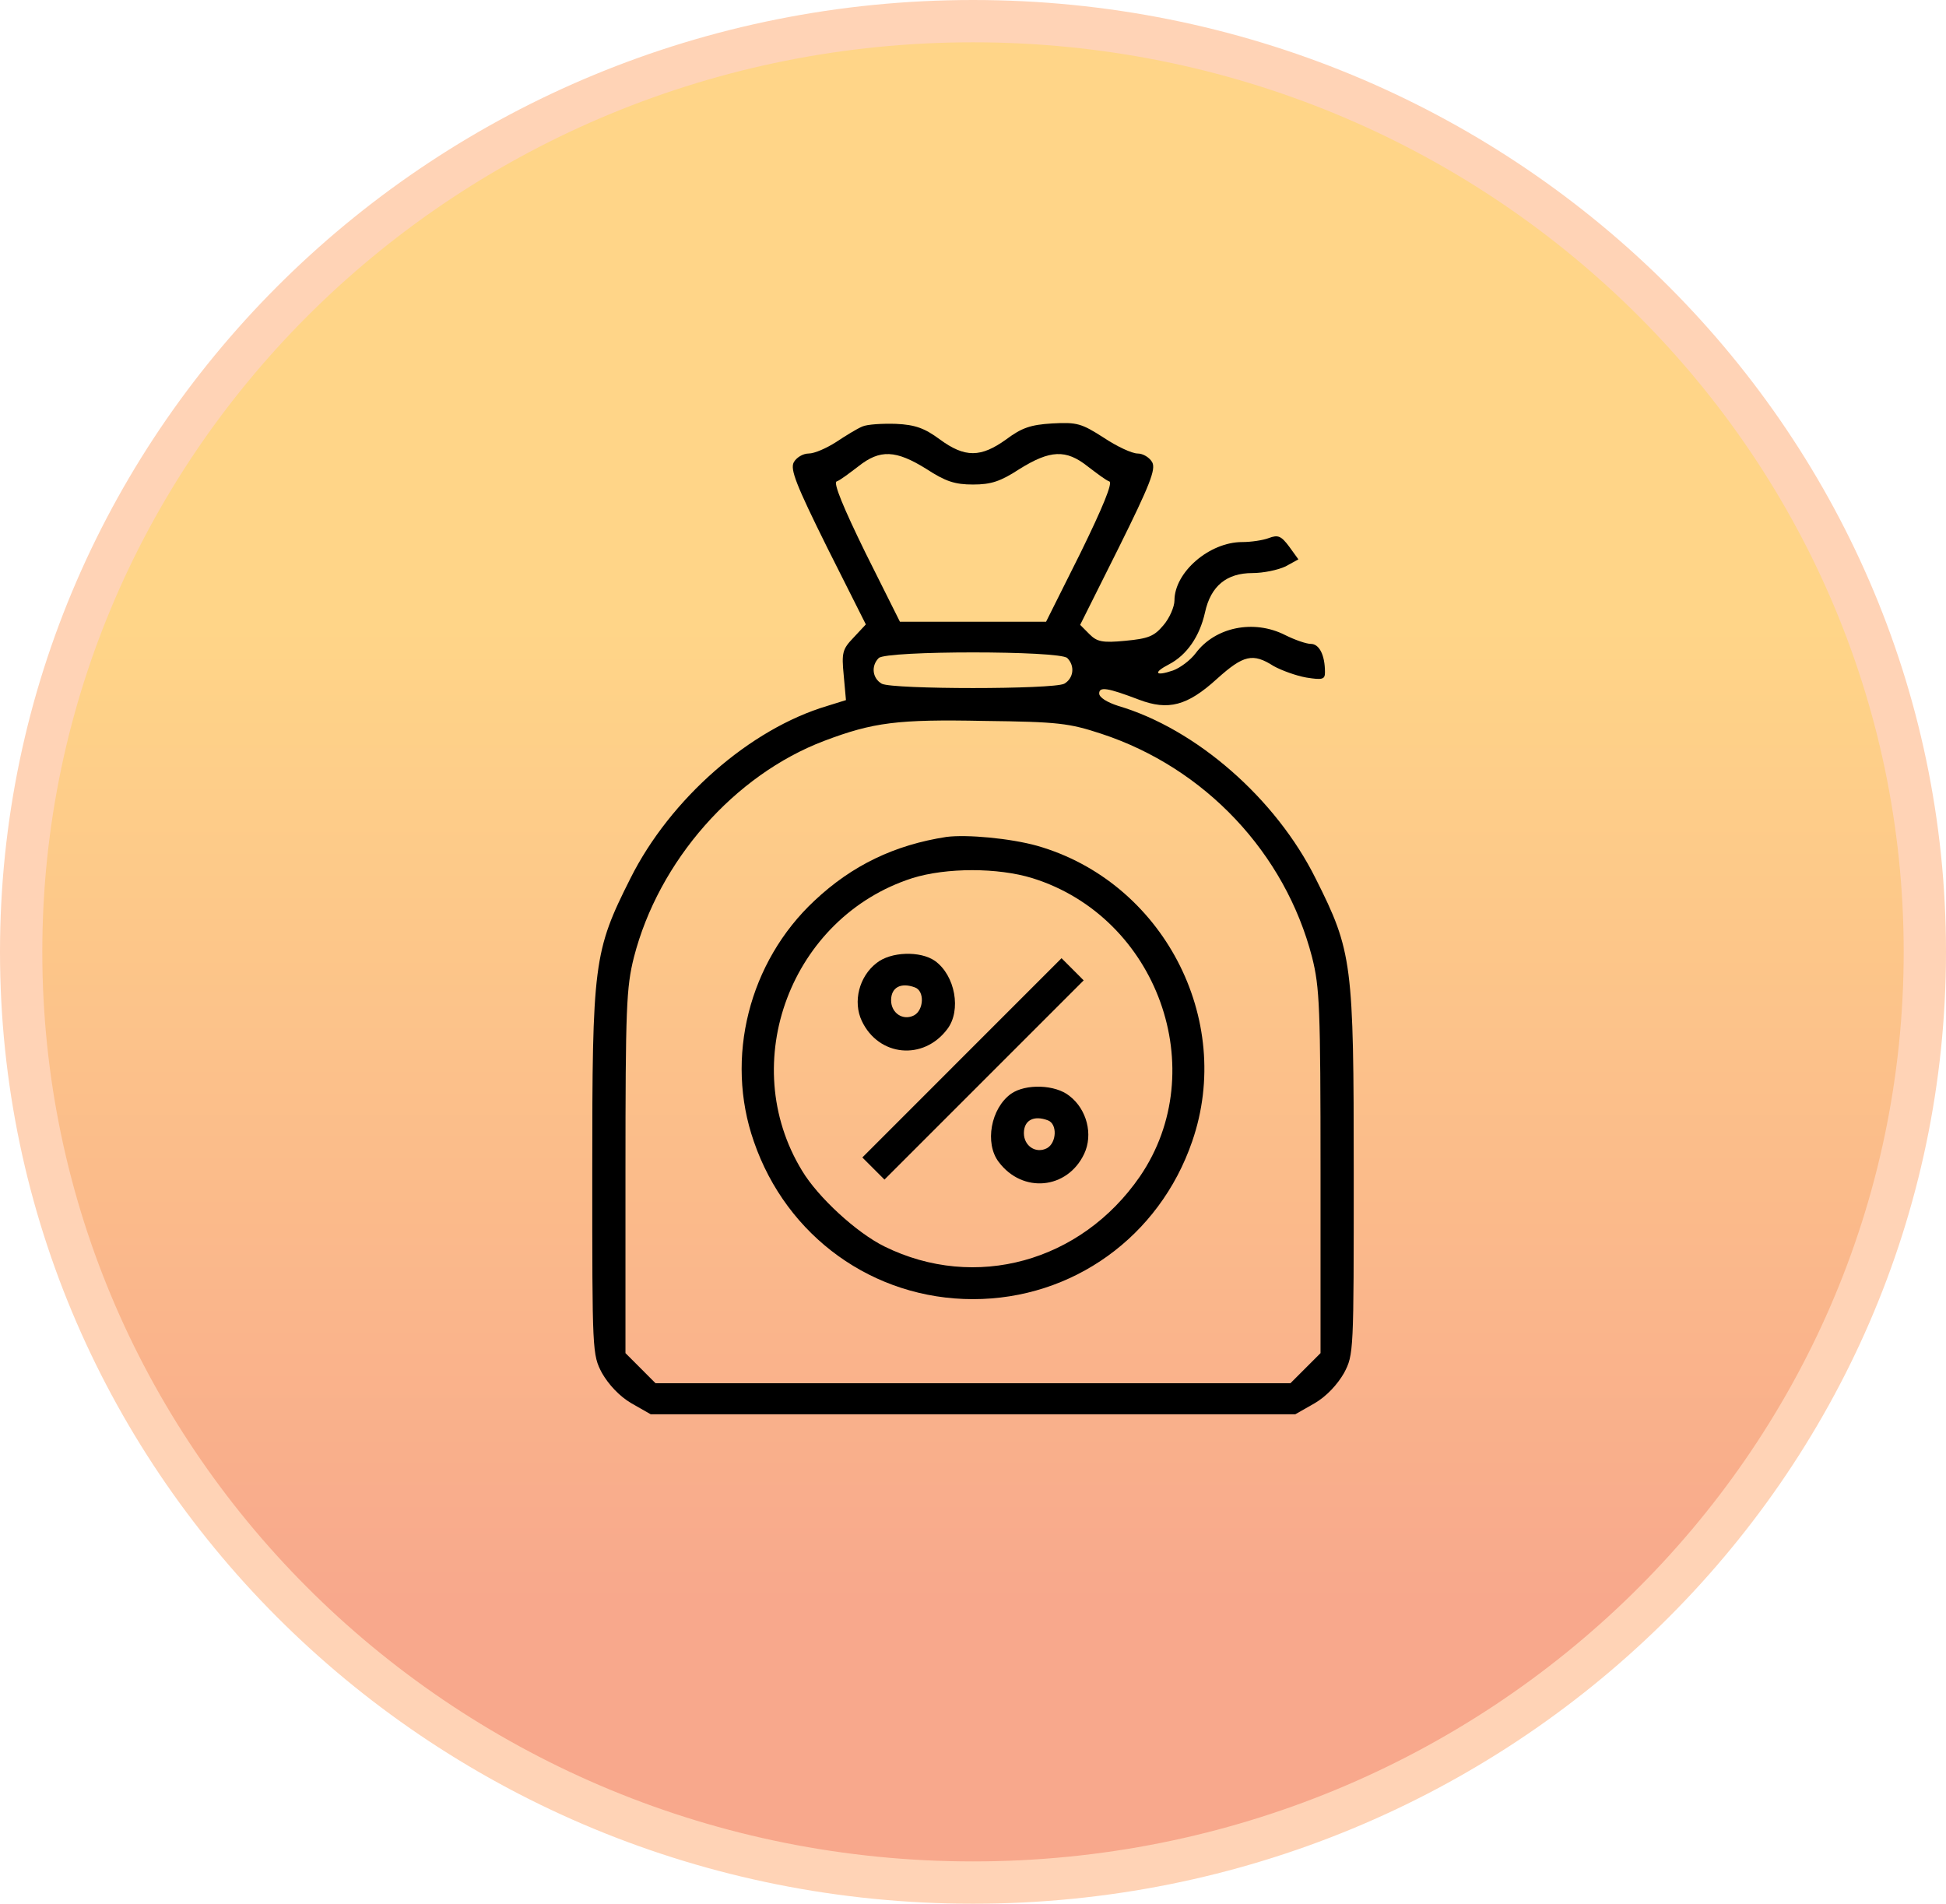 <svg width="46" height="45" viewBox="0 0 46 45" fill="none" xmlns="http://www.w3.org/2000/svg">
<path d="M45.5 22.5C45.5 34.64 35.437 44.5 23 44.5C10.563 44.5 0.5 34.64 0.5 22.5C0.5 10.36 10.563 0.5 23 0.5C35.437 0.5 45.5 10.36 45.5 22.5Z" fill="url(#paint0_linear_6436_576)" stroke="#FFD3B6"/>
<path d="M20.384 10.082C20.258 10.134 19.986 10.302 19.766 10.448C19.536 10.595 19.253 10.72 19.117 10.72C18.981 10.72 18.824 10.815 18.762 10.93C18.678 11.097 18.814 11.453 19.557 12.95L20.467 14.76L20.174 15.074C19.913 15.346 19.892 15.43 19.944 15.963L19.997 16.549L19.557 16.686C17.726 17.23 15.842 18.883 14.9 20.767C14.031 22.494 14 22.766 14 27.726C14 31.975 14 32.017 14.23 32.456C14.387 32.728 14.638 33.001 14.921 33.168L15.381 33.43H23H30.619L31.079 33.168C31.362 33.001 31.613 32.728 31.77 32.456C32 32.017 32 31.975 32 27.726C32 22.766 31.969 22.494 31.1 20.767C30.158 18.873 28.274 17.23 26.433 16.686C26.171 16.602 25.983 16.487 25.983 16.392C25.983 16.225 26.181 16.256 26.924 16.539C27.615 16.801 28.065 16.686 28.766 16.047C29.394 15.482 29.614 15.43 30.106 15.744C30.294 15.848 30.64 15.974 30.88 16.016C31.267 16.078 31.32 16.058 31.32 15.89C31.32 15.482 31.184 15.22 30.985 15.22C30.88 15.22 30.608 15.126 30.378 15.011C29.635 14.634 28.724 14.823 28.264 15.44C28.138 15.608 27.898 15.786 27.73 15.848C27.301 15.995 27.249 15.901 27.636 15.702C28.055 15.482 28.358 15.043 28.484 14.477C28.62 13.85 28.997 13.546 29.604 13.546C29.865 13.546 30.21 13.473 30.388 13.389L30.692 13.222L30.472 12.918C30.284 12.667 30.21 12.636 29.991 12.719C29.855 12.771 29.572 12.813 29.363 12.813C28.588 12.813 27.762 13.525 27.762 14.195C27.762 14.341 27.646 14.613 27.5 14.781C27.28 15.043 27.144 15.095 26.6 15.147C26.056 15.2 25.93 15.168 25.752 14.99L25.533 14.77L26.443 12.95C27.186 11.453 27.322 11.097 27.238 10.93C27.176 10.815 27.019 10.72 26.893 10.72C26.757 10.72 26.401 10.553 26.087 10.344C25.564 10.009 25.459 9.977 24.873 10.009C24.36 10.04 24.151 10.113 23.785 10.386C23.188 10.815 22.812 10.825 22.215 10.386C21.859 10.124 21.64 10.04 21.179 10.019C20.855 10.009 20.499 10.03 20.384 10.082ZM21.901 11.087C22.351 11.38 22.571 11.453 23 11.453C23.429 11.453 23.649 11.38 24.099 11.087C24.821 10.637 25.198 10.616 25.71 11.024C25.93 11.191 26.15 11.359 26.223 11.38C26.307 11.411 26.066 11.997 25.543 13.065L24.727 14.697H23H21.273L20.457 13.065C19.934 11.997 19.693 11.411 19.777 11.38C19.85 11.359 20.07 11.191 20.29 11.024C20.802 10.616 21.179 10.637 21.901 11.087ZM25.229 15.555C25.417 15.744 25.376 16.037 25.156 16.162C24.884 16.298 21.116 16.298 20.844 16.162C20.624 16.037 20.583 15.744 20.771 15.555C20.949 15.377 25.051 15.377 25.229 15.555ZM26.035 17.345C28.484 18.151 30.378 20.16 31.016 22.63C31.194 23.341 31.215 23.812 31.215 27.705V31.985L30.859 32.341L30.503 32.697H23H15.496L15.141 32.341L14.785 31.985V27.705C14.785 23.812 14.806 23.341 14.984 22.63C15.57 20.348 17.359 18.318 19.484 17.512C20.645 17.073 21.221 17 23.262 17.041C25.02 17.062 25.271 17.094 26.035 17.345Z" fill="black"/>
<path d="M22.372 19.783C21.148 19.972 20.143 20.453 19.253 21.29C17.705 22.735 17.129 25.006 17.82 26.983C18.594 29.233 20.645 30.709 23 30.709C25.355 30.709 27.406 29.233 28.18 26.983C29.185 24.085 27.479 20.84 24.517 19.993C23.879 19.815 22.854 19.721 22.372 19.783ZM24.402 20.757C27.364 21.678 28.662 25.299 26.945 27.81C25.553 29.83 23.052 30.521 20.907 29.464C20.248 29.139 19.337 28.302 18.96 27.674C17.401 25.121 18.699 21.678 21.566 20.757C22.372 20.506 23.586 20.506 24.402 20.757Z" fill="black"/>
<path d="M20.719 22.765C20.311 23.079 20.154 23.676 20.373 24.136C20.771 24.974 21.828 25.078 22.393 24.325C22.728 23.885 22.581 23.058 22.1 22.713C21.755 22.472 21.054 22.493 20.719 22.765ZM21.629 23.341C21.859 23.425 21.838 23.875 21.608 24C21.347 24.136 21.064 23.948 21.064 23.644C21.064 23.341 21.294 23.215 21.629 23.341Z" fill="black"/>
<path d="M22.738 25.005L20.384 27.36L20.645 27.621L20.907 27.883L23.262 25.528L25.616 23.174L25.355 22.912L25.093 22.65L22.738 25.005Z" fill="black"/>
<path d="M23.9 25.854C23.419 26.199 23.272 27.026 23.607 27.465C24.172 28.219 25.229 28.114 25.627 27.277C25.846 26.816 25.689 26.22 25.281 25.906C24.947 25.634 24.245 25.613 23.9 25.854ZM24.769 26.482C24.999 26.565 24.978 27.015 24.748 27.141C24.486 27.277 24.203 27.088 24.203 26.785C24.203 26.482 24.434 26.356 24.769 26.482Z" fill="black"/>
<defs>
<linearGradient id="paint0_linear_6436_576" x1="23" y1="14.786" x2="23" y2="37.929" gradientUnits="userSpaceOnUse">
<stop stop-color="#FFD588"/>
<stop offset="1" stop-color="#F8A88C"/>
</linearGradient>
</defs>
</svg>
